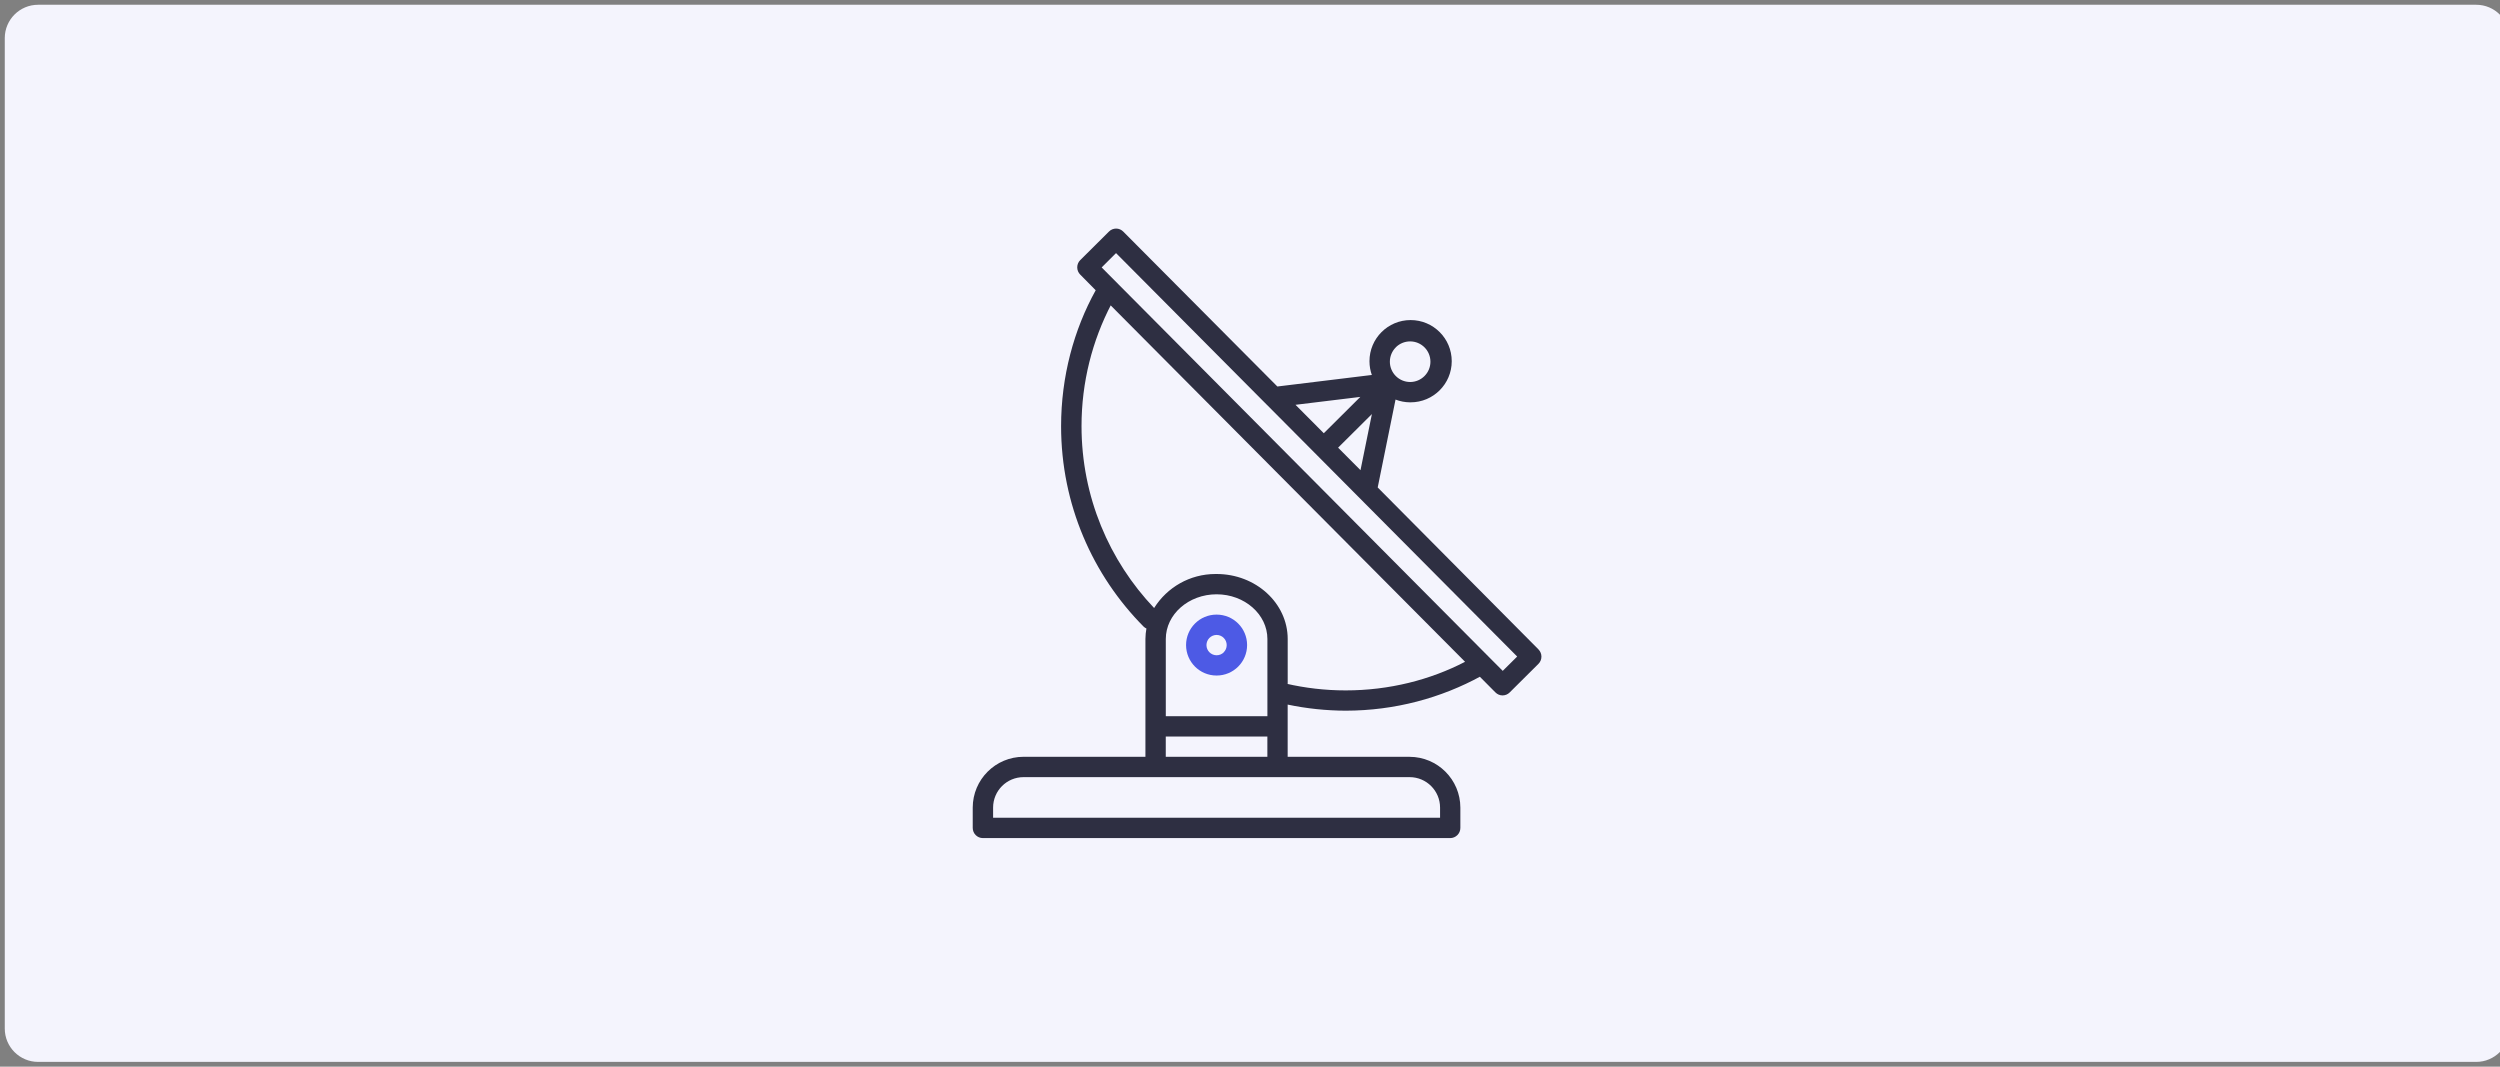 <!-- Generated by IcoMoon.io -->
<svg version="1.1" xmlns="http://www.w3.org/2000/svg" width="75" height="32" viewBox="0 0 75 32">
<rect x="0" y="0" width="75" height="32" fill="#808080" stroke="none"/>
<path fill="#f4f4fd" d="M1.143 0.143h73.143c0.552 0 1 0.448 1 1v29.714c0 0.552-0.448 1-1 1h-73.143c-0.552 0-1-0.448-1-1v-29.714c0-0.552 0.448-1 1-1z"></path>
<path fill="#2e2f42" d="M46.156 19.484l-4.825-4.86 0.535-2.637c0.138 0.054 0.285 0.082 0.433 0.083h0.004c0.004 0 0.009 0 0.015 0 0.681 0 1.234-0.552 1.234-1.234s-0.552-1.234-1.234-1.234c-0.681 0-1.234 0.552-1.234 1.234 0 0.148 0.026 0.29 0.074 0.422l-0.003-0.009-2.834 0.346-4.623-4.647c-0.055-0.056-0.131-0.091-0.215-0.091h-0c-0.080 0.001-0.157 0.032-0.213 0.089l-0.864 0.859c-0.055 0.055-0.089 0.131-0.089 0.216s0.034 0.16 0.089 0.216v0l0.465 0.471c-0.653 1.178-1.038 2.584-1.038 4.079 0 2.346 0.946 4.471 2.478 6.014l-0.001-0.001c0.024 0.023 0.053 0.042 0.083 0.056-0.018 0.094-0.029 0.202-0.030 0.312v3.536h-3.657c-0.841 0.001-1.523 0.683-1.524 1.524v0.61c0 0.169 0.137 0.305 0.305 0.305h14.019c0.168 0 0.305-0.137 0.305-0.305v-0.609c-0.001-0.841-0.683-1.523-1.524-1.524h-3.657v-1.567c0.573 0.12 1.157 0.181 1.742 0.183 1.474-0.002 2.86-0.379 4.067-1.041l-0.044 0.022 0.467 0.47c0.057 0.058 0.134 0.091 0.215 0.091 0.080-0.001 0.157-0.032 0.213-0.089l0.864-0.859c0.055-0.055 0.089-0.131 0.089-0.216s-0.034-0.16-0.089-0.216v0zM41.874 10.419c0.11-0.109 0.262-0.177 0.43-0.177 0.337 0 0.609 0.273 0.609 0.609s-0.273 0.609-0.609 0.609c-0 0-0 0-0 0h-0.002c-0.335-0.002-0.606-0.274-0.606-0.609 0-0.169 0.069-0.322 0.18-0.432l0-0h-0.001zM41.157 12.422l-0.342 1.683-0.672-0.675 1.014-1.008zM40.811 11.906l-1.097 1.091-0.849-0.853 1.946-0.237zM42.288 23.314c0.505 0 0.914 0.409 0.914 0.914v0.305h-13.409v-0.305c0-0.505 0.409-0.914 0.914-0.914v0h11.581zM38.021 22.095v0.61h-3.048v-0.61h3.048zM34.974 21.486v-2.316c0-0.739 0.684-1.341 1.524-1.341s1.524 0.602 1.524 1.341v2.316h-3.048zM38.631 20.517v-1.347c0-1.075-0.957-1.95-2.133-1.95-0.010-0-0.022-0-0.033-0-0.773 0-1.451 0.404-1.836 1.012l-0.005 0.009c-1.348-1.418-2.178-3.341-2.178-5.457 0-1.322 0.324-2.569 0.897-3.665l-0.021 0.044 10.63 10.691c-1.042 0.541-2.274 0.858-3.581 0.858-0.616 0-1.216-0.071-1.792-0.204l0.053 0.010zM45.082 20.126l-0.429-0.431-11.603-11.672 0.431-0.43 4.534 4.56c0.002 0 0.003 0.004 0.006 0.005l7.494 7.538-0.433 0.43z"></path>
<path fill="#4d5ae5" d="M36.5 18.438h-0.003c-0 0-0.001 0-0.001 0-0.505 0-0.914 0.409-0.914 0.914s0.409 0.914 0.913 0.914h0.003c0 0 0.001 0 0.001 0 0.505 0 0.914-0.409 0.914-0.914s-0.409-0.913-0.913-0.914h-0zM36.714 19.569c-0.055 0.055-0.131 0.089-0.215 0.089-0.168 0-0.305-0.137-0.305-0.305s0.136-0.304 0.304-0.305h0c0.168 0.001 0.303 0.137 0.303 0.305 0 0.084-0.034 0.161-0.090 0.216v0h0.003z"></path>
</svg>
